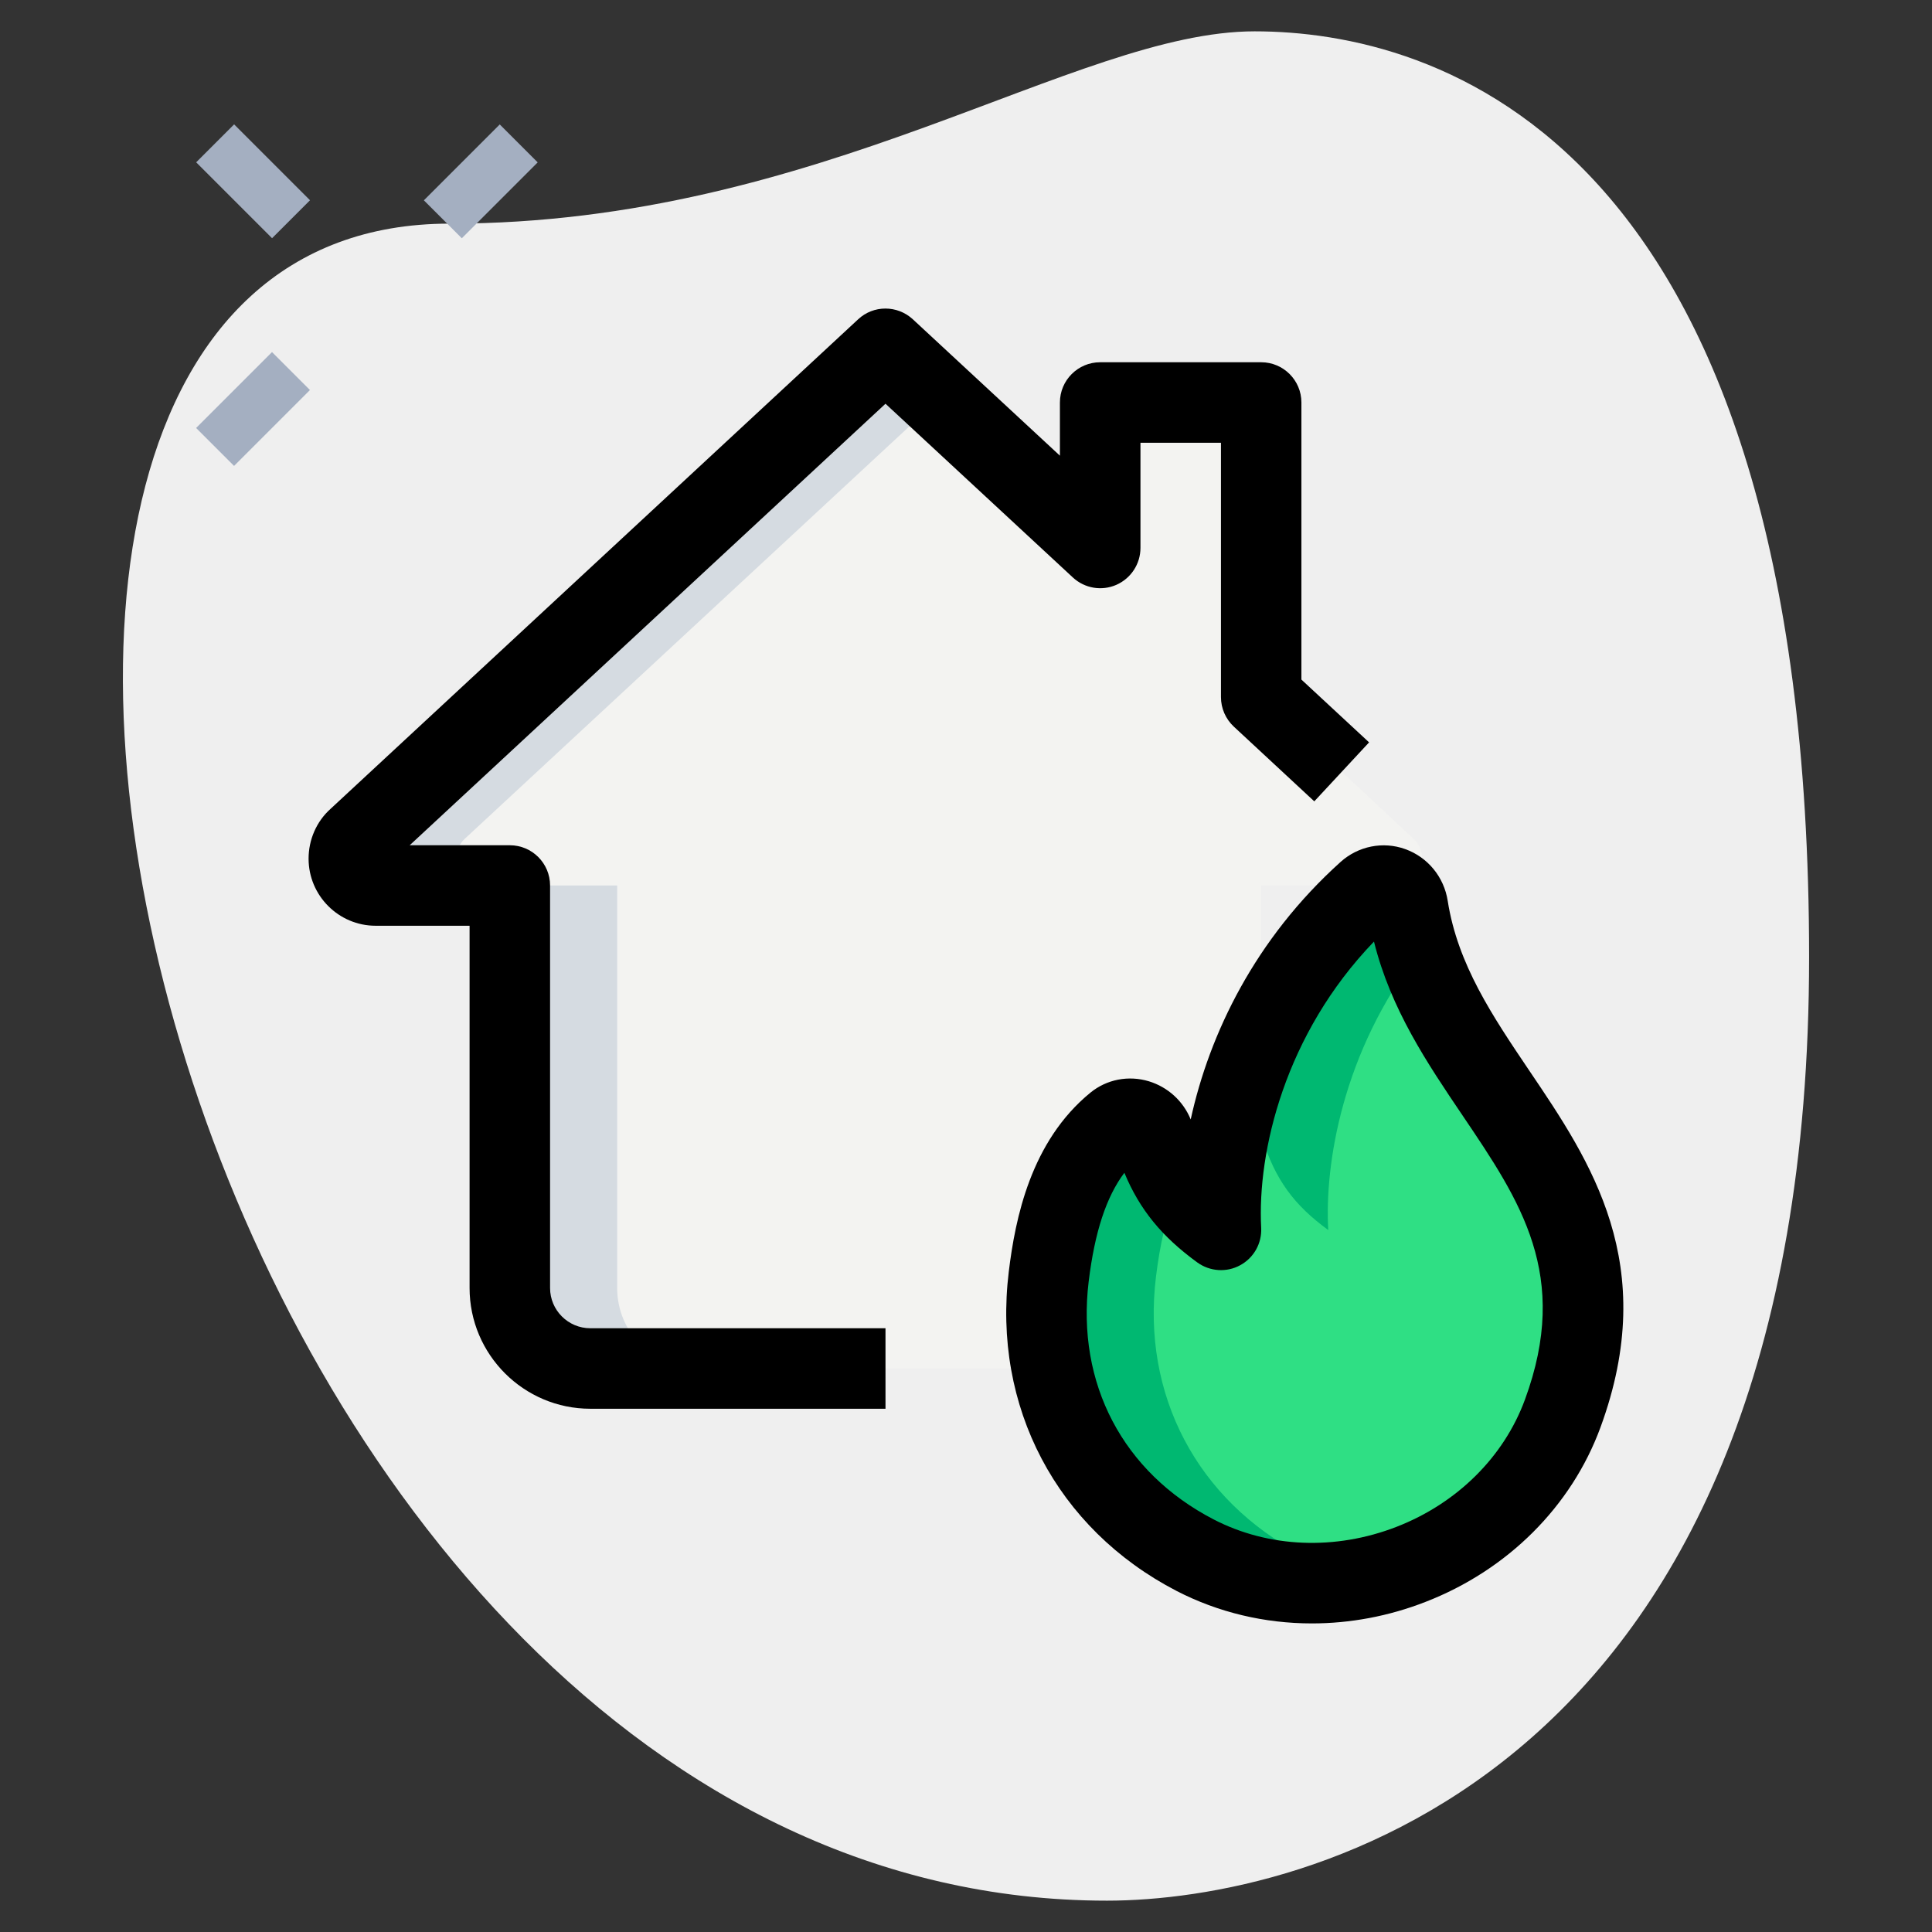 <svg id="effect" height="512" viewBox="0 0 36 36" width="512" xmlns="http://www.w3.org/2000/svg"><rect x="0" y="0" width="36" height="36" fill="#333333" stroke="none"/><path d="m8.377 4.167c6.917 0 11.667-3.583 15-3.583s10.333 1.916 10.333 17.249-9.417 17.583-13.083 17.583c-17.167.001-24.5-31.249-12.25-31.249z" fill="#efefef"/><path d="m26.5 16c0 .28-.22.5-.5.5h-2.5v7.5c0 .83-.67 1.5-1.5 1.5h-11c-.83 0-1.5-.67-1.5-1.5v-7.5h-2.5c-.28 0-.5-.22-.5-.5 0-.14.06-.28.16-.37l9.84-9.13 4 3.71v-2.71h3v5.49l1.5 1.39 1.34 1.25c.1.09.16.23.16.37z" fill="#f3f3f1"/><path d="m22.751 22.916c-.077-1.473.424-4.223 2.734-6.301.271-.243.694-.081.751.284.545 3.496 4.487 5.074 2.884 9.439-.983 2.675-4.308 3.956-6.849 2.639-1.962-1.016-2.996-2.992-2.727-5.191.13-1.064.429-2.173 1.251-2.847.247-.202.621-.066.716.244.246.811.613 1.278 1.24 1.733z" fill="#2fdf84"/><path d="m9 16.5h-2c-.28 0-.5-.22-.5-.5 0-.14.06-.28.16-.37l9.84-9.13 1 .93-8.84 8.2c-.1.09-.16.23-.16.37 0 .28.22.5.5.5z" fill="#d5dbe1"/><path d="m13 25.5h-2c-.83 0-1.5-.67-1.5-1.5v-7.5h2v7.5c0 .83.67 1.5 1.5 1.5z" fill="#d5dbe1"/><path d="m24.75 22.92c-.63-.46-.99-.93-1.24-1.74-.08-.24-.33-.38-.55-.33.33-1.35 1.07-2.92 2.52-4.23.28-.25.7-.09.76.28.05.29.11.57.21.84-1.44 1.86-1.77 3.96-1.7 5.18z" fill="#00b871"/><path d="m25.47 29.39c-1.06.22-2.19.11-3.2-.41-1.96-1.02-3-2.99-2.73-5.19.13-1.07.43-2.18 1.25-2.85.25-.2.62-.07.72.24.12.38.26.68.44.94-.22.52-.34 1.1-.41 1.67-.27 2.2.77 4.17 2.73 5.19.39.2.79.34 1.2.41z" fill="#00b871"/><path d="m16.5 26.25h-5.5c-1.24 0-2.25-1.009-2.25-2.25v-6.75h-1.75c-.689 0-1.25-.561-1.25-1.25 0-.356.149-.695.409-.928l9.831-9.122c.285-.267.73-.268 1.02 0l2.74 2.541v-.991c0-.414.336-.75.75-.75h3c.414 0 .75.336.75.75v5.163l1.261 1.17-1.021 1.099-1.5-1.393c-.152-.142-.239-.341-.239-.549v-4.74h-1.5v1.96c0 .298-.177.568-.45.688-.273.119-.59.066-.81-.138l-3.491-3.237-8.866 8.227h1.866c.414 0 .75.336.75.75v7.5c0 .414.337.75.75.75h5.5zm-9.324-10.075-.006.005c.002-.002.004-.004.006-.005z"/><path d="m24.445 30.25c-.878 0-1.742-.203-2.521-.605-2.235-1.158-3.434-3.437-3.127-5.948.121-.998.411-2.428 1.52-3.336.305-.25.712-.327 1.09-.213.355.108.641.37.78.711.349-1.596 1.198-3.363 2.795-4.8.328-.293.787-.386 1.2-.238.421.15.725.52.794.965.186 1.187.835 2.147 1.521 3.165 1.145 1.693 2.44 3.611 1.325 6.647-.541 1.472-1.729 2.657-3.26 3.251-.687.268-1.407.401-2.117.401zm-3.494-8.397c-.338.449-.553 1.107-.665 2.025-.231 1.901.639 3.559 2.328 4.434 1.026.531 2.268.58 3.406.139 1.129-.438 2.002-1.302 2.395-2.371.851-2.315-.081-3.694-1.159-5.29-.66-.977-1.34-1.982-1.654-3.245-1.658 1.72-2.176 3.909-2.102 5.333.015.289-.137.561-.392.698-.251.138-.563.118-.799-.053-.658-.479-1.073-.983-1.358-1.67z"/><g fill="#a4afc1"><path d="m4.217 2.379h1v2h-1z" transform="matrix(.707 -.707 .707 .707 -1.008 4.324)"/><path d="m3.717 7.121h2v1h-2z" transform="matrix(.707 -.707 .707 .707 -4.008 5.568)"/><path d="m7.96 2.879h2v1h-2z" transform="matrix(.707 -.707 .707 .707 .235 7.325)"/></g></svg>